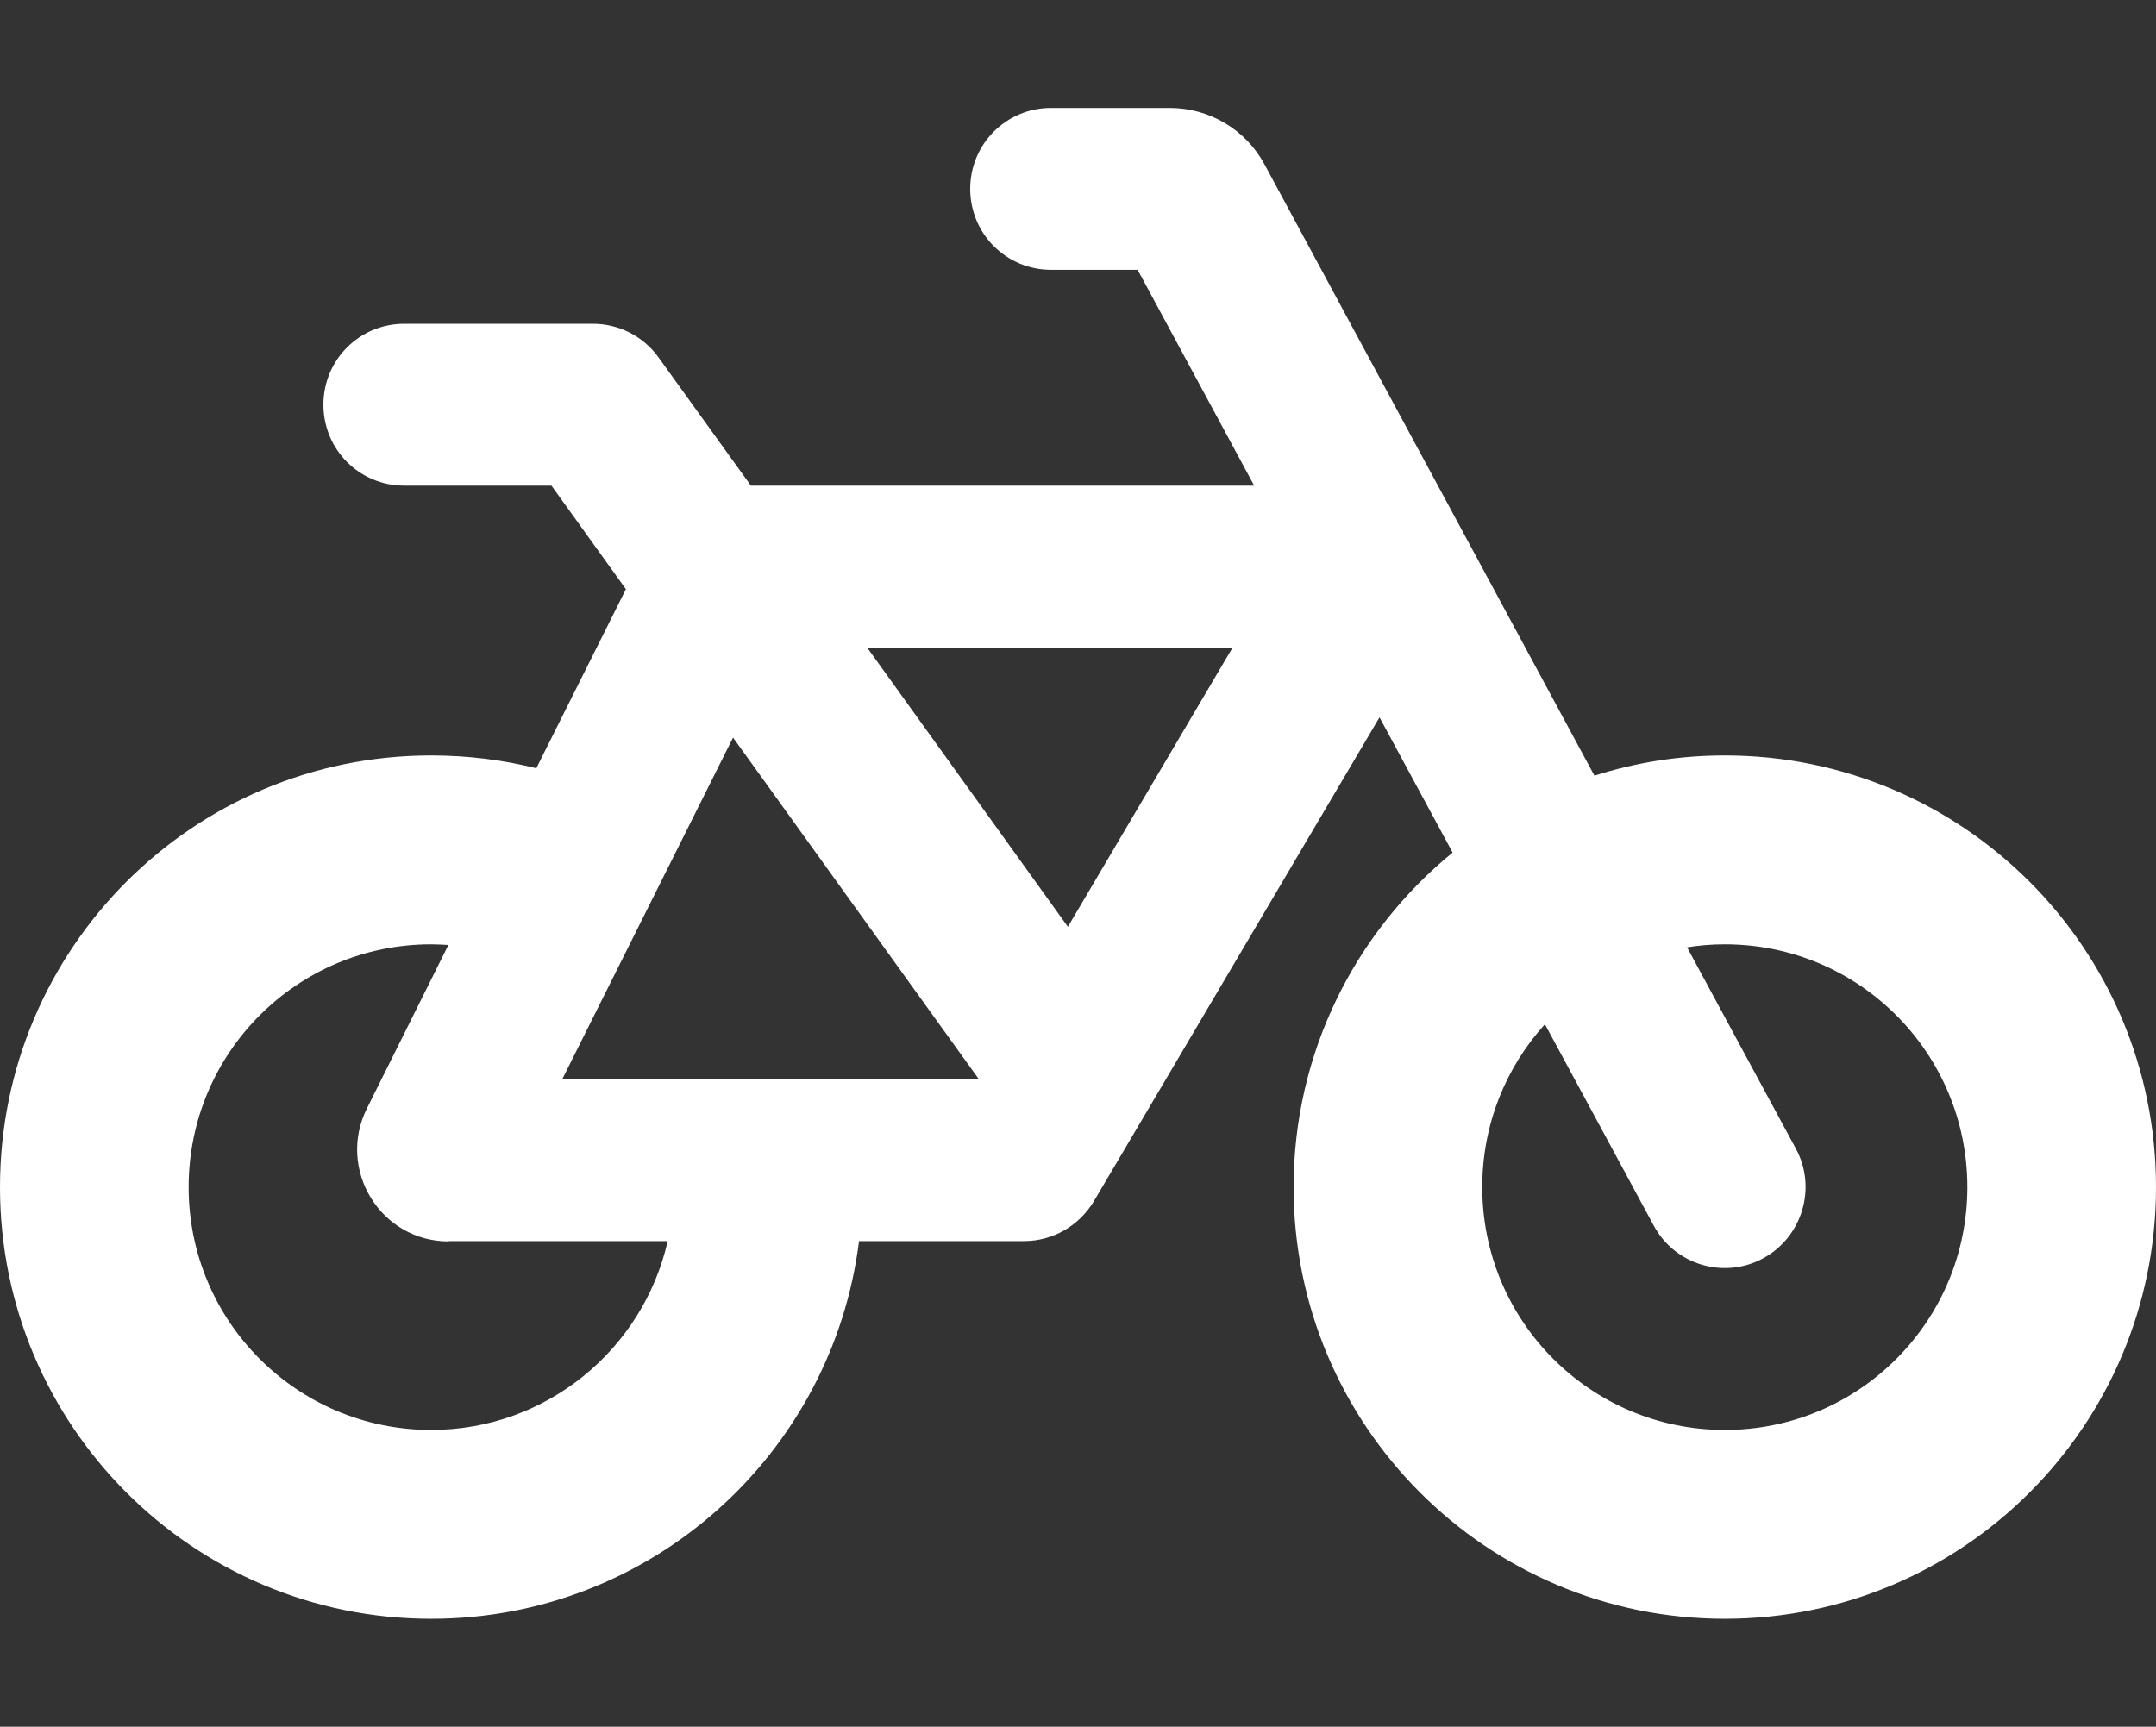 <svg width="372" height="298" viewBox="0 0 372 298" fill="none" xmlns="http://www.w3.org/2000/svg">
<rect x="0" y="0" width="372" height="298" fill="#333333" stroke="none"/>
<path d="M181.35 18.625C173.619 18.625 167.4 24.853 167.4 32.594C167.4 40.335 173.619 46.562 181.35 46.562H196.288L216.399 83.812H129.561L113.634 61.695C111.019 58.029 106.776 55.875 102.3 55.875H69.75C62.019 55.875 55.8 62.103 55.8 69.844C55.8 77.585 62.019 83.812 69.75 83.812H95.151L107.996 101.681L92.535 132.587C86.722 131.132 80.619 130.375 74.4 130.375C33.306 130.375 0 163.725 0 204.875C0 246.025 33.306 279.375 74.4 279.375C112.356 279.375 143.627 250.914 148.219 214.188H176.7C181.641 214.188 186.174 211.568 188.732 207.32L238.022 123.798L250.635 147.137C233.895 160.815 223.2 181.594 223.2 204.875C223.2 246.025 256.506 279.375 297.6 279.375C338.694 279.375 372 246.025 372 204.875C372 163.725 338.694 130.375 297.6 130.375C289.753 130.375 282.197 131.597 275.106 133.867L218.201 28.403C214.946 22.35 208.669 18.625 201.81 18.625H181.35ZM266.561 176.763L285.336 211.51C288.997 218.32 297.484 220.823 304.226 217.156C310.969 213.489 313.526 204.991 309.864 198.24L291.09 163.493C293.182 163.143 295.391 162.969 297.6 162.969C320.734 162.969 339.45 181.71 339.45 204.875C339.45 228.04 320.734 246.781 297.6 246.781C274.466 246.781 255.75 228.04 255.75 204.875C255.75 194.049 259.819 184.213 266.561 176.763ZM77.422 214.188H115.204C110.961 232.871 94.279 246.781 74.4 246.781C51.266 246.781 32.55 228.04 32.55 204.875C32.55 181.71 51.266 162.969 74.4 162.969C75.388 162.969 76.376 163.027 77.364 163.085L63.298 191.314C58.067 201.848 65.681 214.246 77.422 214.246V214.188ZM97.011 186.25L126.48 127.29L168.853 186.192L168.795 186.25H96.953H97.011ZM149.672 111.75H212.679L184.256 159.942L149.614 111.75H149.672Z" fill="white"/>
</svg>
